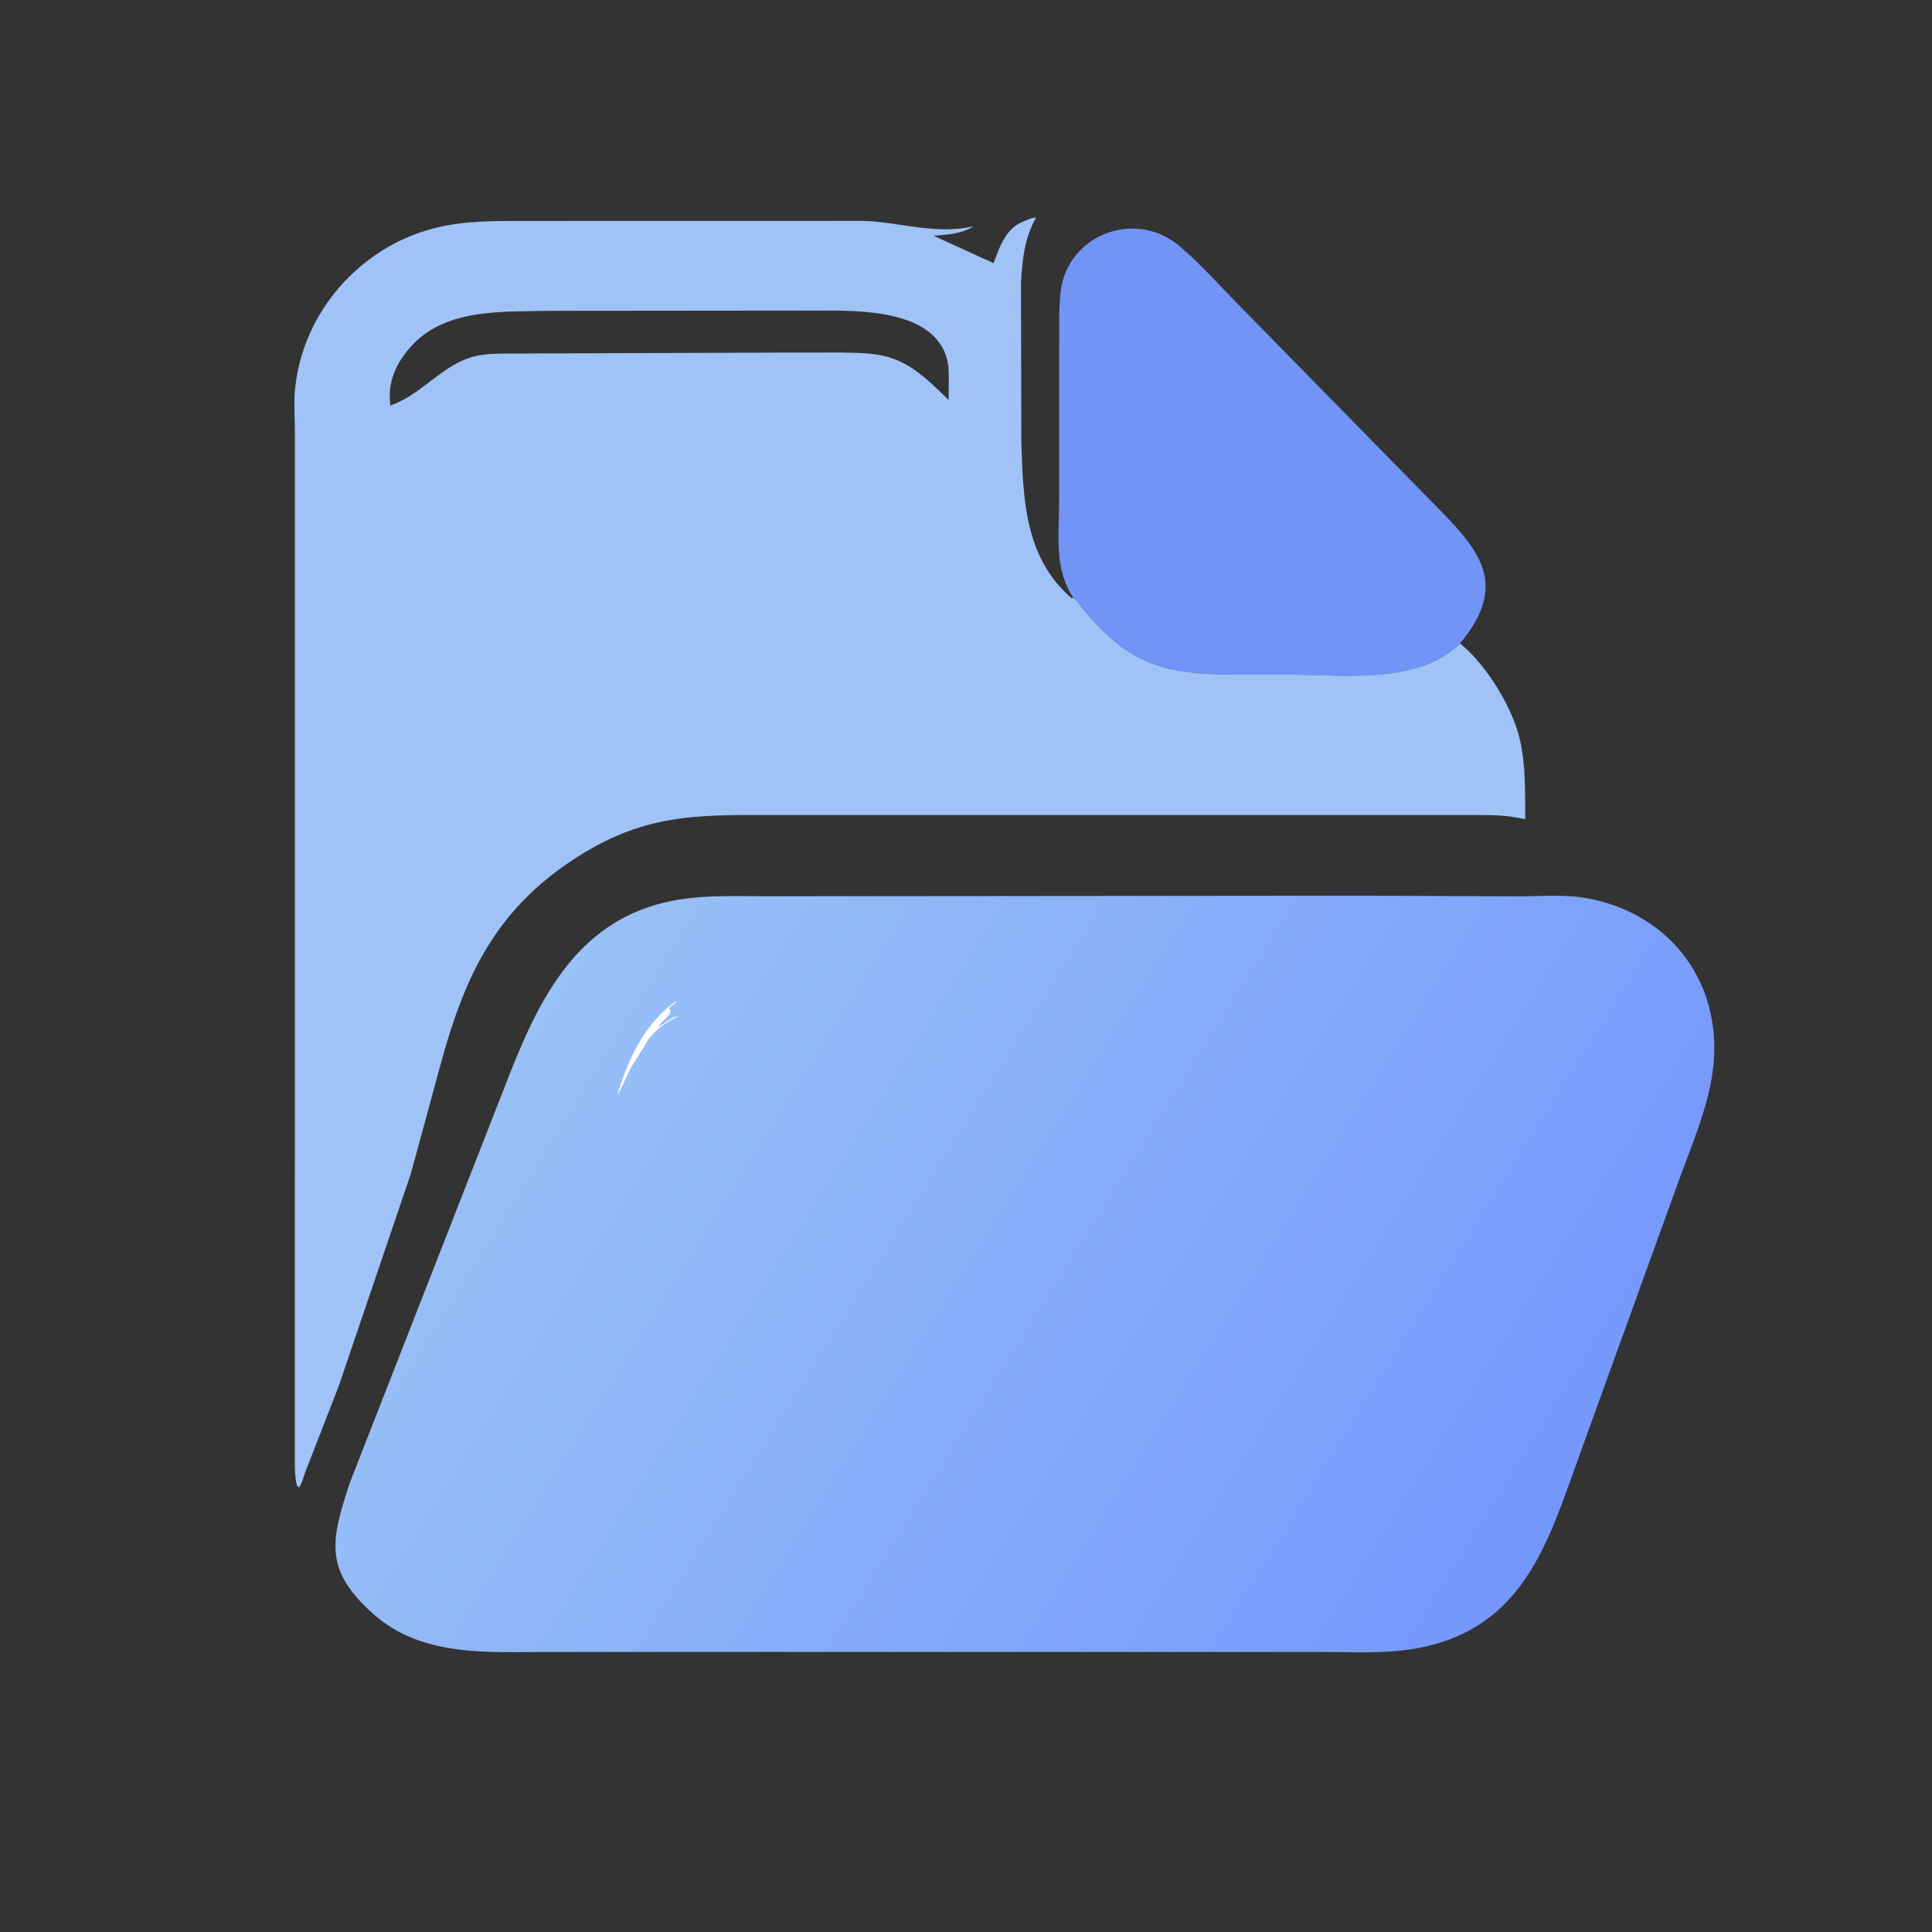 <?xml version="1.0" encoding="utf-8" ?>
<svg xmlns="http://www.w3.org/2000/svg" xmlns:xlink="http://www.w3.org/1999/xlink" width="1024" height="1024">
	<rect width="100%" height="100%" fill="#333333" stroke="none"/>
	<path fill="#7294F7" transform="scale(1.6 1.6)" d="M355.524 198.013C349.065 188.119 350.873 177.111 350.842 166.04L350.888 103.807C351.009 100.76 351.073 97.54 351.679 94.548C355.188 77.235 376.581 69.493 390.781 81.565C398.14 87.821 404.564 95.228 411.371 102.064L474.531 166.458C490.348 182.331 499.992 193.383 483.673 213.141C469.82 226.876 445.068 223.487 427.217 223.471L409.253 223.475C385.894 223.457 374.292 220.208 359.478 202.623C358.329 201.258 357.194 199.388 355.837 198.264L355.524 198.013Z"/>
	<path fill="#A0C3F7" transform="scale(1.6 1.6)" d="M483.673 213.141C492.379 220.199 501.008 234.34 503.448 244.864L503.549 245.308C505.454 253.559 505.188 262.907 505.251 271.342L502.245 270.802C497.236 269.873 491.867 269.999 486.775 269.992L256.288 269.984C230.053 269.925 212.973 269.636 190 284.691C163.387 302.131 153.547 324.488 145.669 353.615L136.109 388.77L112.237 459.08L101.276 487.28C100.568 489.002 100.128 491.315 99.02 492.752L98.373 492.096C97.563 489.008 97.675 485.502 97.671 482.335L97.678 142.75C97.677 138.528 97.325 134.244 97.648 130.036C99.554 105.266 117.282 83.739 140.985 76.406C150.606 73.43 160.128 73.204 170.098 73.194L286.318 73.171C298.562 73.685 310.278 77.862 322.477 74.929C318.857 77.493 313.498 77.76 309.244 78.088L329.102 87.17L330.351 83.957C331.75 80.137 334.156 75.576 338.05 73.805L338.375 73.659C339.776 72.994 341.645 72.139 343.212 72.085C339.319 78.932 338.628 86.203 338.219 93.906L338.32 146.406C338.956 165.403 339.395 184.696 354.989 198.173L355.524 198.013L355.837 198.264C357.194 199.388 358.329 201.258 359.478 202.623C374.292 220.208 385.894 223.457 409.253 223.475L427.217 223.471C445.068 223.487 469.82 226.876 483.673 213.141ZM182.108 102.963C166.984 103.353 148.391 102.063 136.925 113.943C132.297 118.737 128.958 124.702 129.123 131.534L129.263 134.336C139.319 130.923 145.667 121.779 155.625 118.5C161.334 116.621 168.274 117.28 174.219 117.097L260.469 116.804L278.786 116.792C285.585 116.912 292.265 116.849 298.505 119.923L299.059 120.191C304.744 123.014 309.713 128.169 314.288 132.49C314.069 127.804 314.9 122.115 313.331 117.679C308.046 102.733 285.011 102.886 272.487 102.878L182.108 102.963Z"/>
	<defs>
		<linearGradient id="gradient_0" gradientUnits="userSpaceOnUse" x1="503.194" y1="525.514" x2="183.702" y2="325.827">
			<stop offset="0" stop-color="#7597FC"/>
			<stop offset="1" stop-color="#99C1F6"/>
		</linearGradient>
	</defs>
	<path fill="url(#gradient_0)" transform="scale(1.6 1.6)" d="M452.663 296.719L503.565 296.922C510.982 296.915 518.417 296.219 525.762 297.561C550.669 302.111 567.919 321.588 567.887 347.233C567.869 362.116 561.563 376.218 556.538 389.946L523.108 482.353C512.794 511.092 504.628 539.197 470.086 545.88C459.186 547.989 447.745 547.236 436.687 547.238L226.094 547.213L181.876 547.239C161.699 547.24 139.728 549.03 123.558 534.562C107.24 519.961 109.641 510.356 115.773 491.482L168.719 356.093C178.635 330.856 190.975 306.108 219.74 299.053C231.09 296.269 242.788 296.901 254.382 296.897L452.663 296.719Z"/>
	<path fill="white" transform="scale(1.6 1.6)" d="M223.993 331.58L224.134 331.706C223.506 332.813 222.134 333.055 221.562 334.222L222.091 334.437C222.376 336.779 218.821 338.069 218.203 340.234L219.062 339.611C219.701 339.256 220.193 338.822 220.806 338.413L222.5 337.344C222.979 337.024 222.625 337.179 223.091 337.003L225.156 336.451C221.463 338.051 217.247 340.991 214.846 344.251L208.861 353.955C207.373 356.804 206.227 360.106 204.468 362.767C208.089 350.781 213.503 339.026 223.993 331.58Z"/>
</svg>
